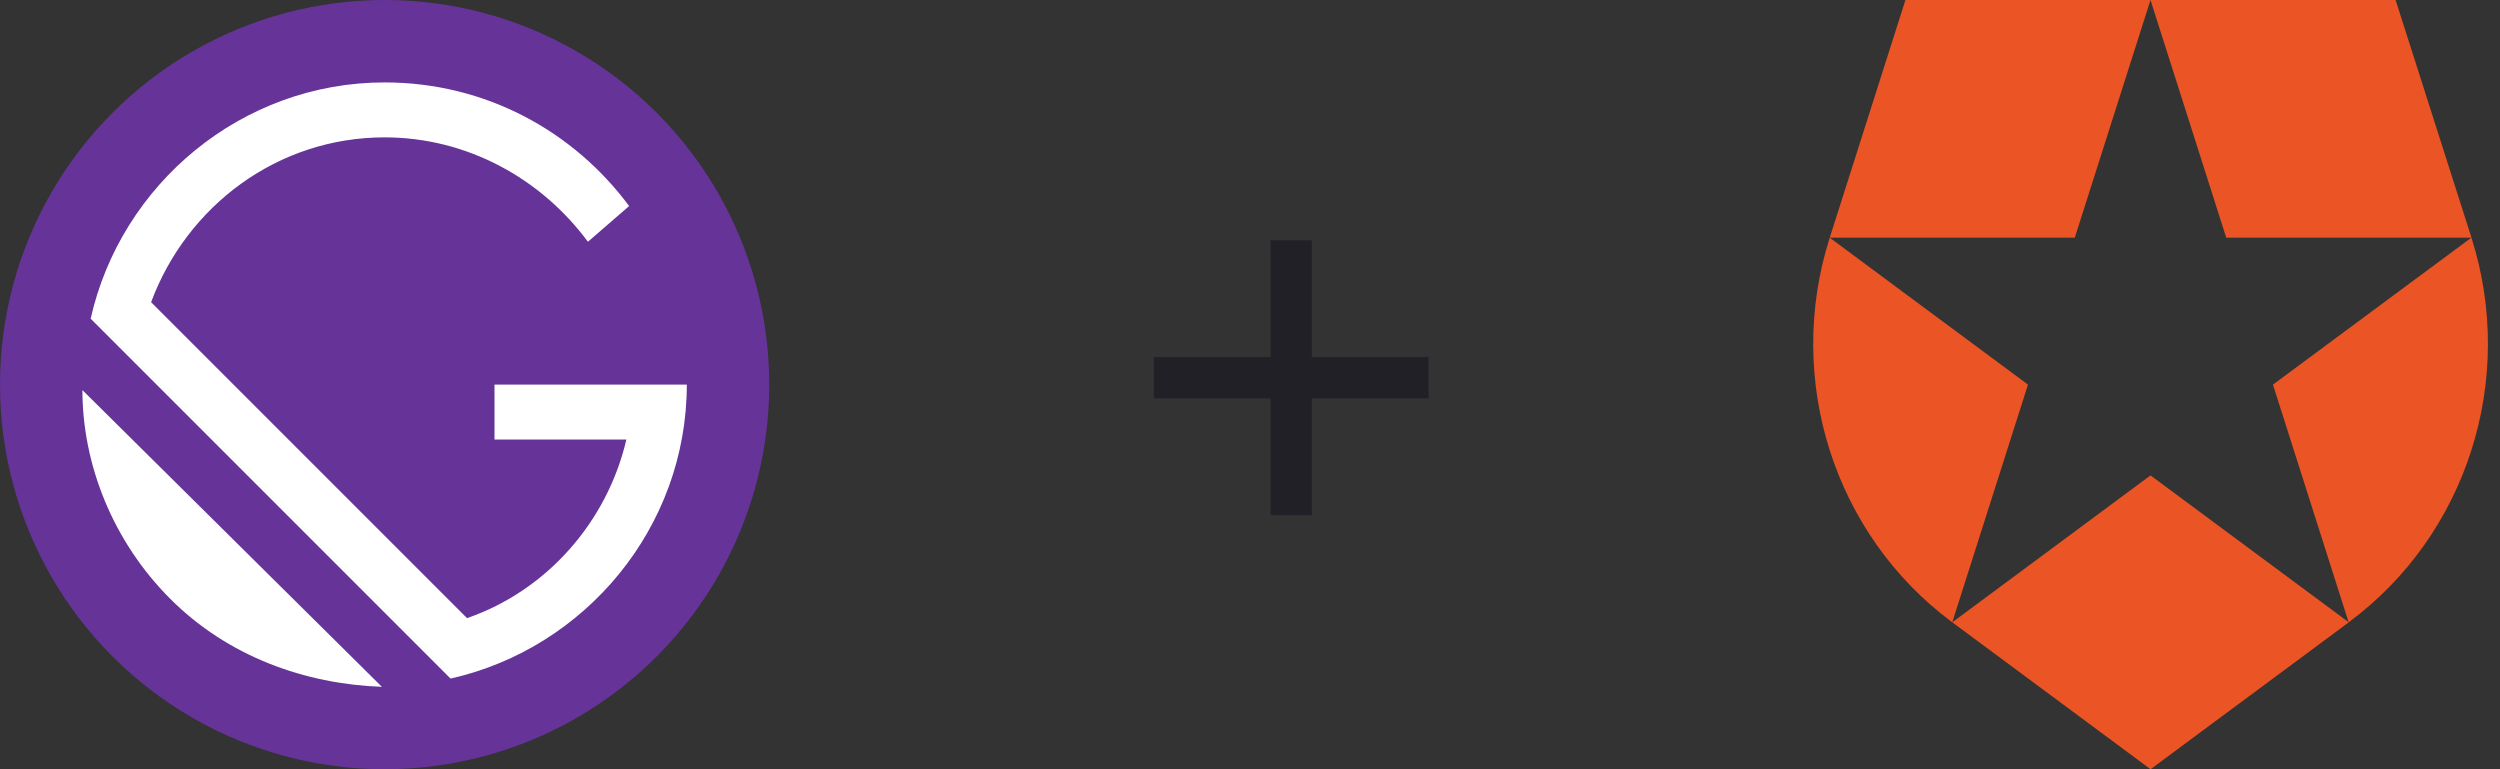 <svg width="91" height="28" viewBox="0 0 91 28" xmlns="http://www.w3.org/2000/svg">
  <rect x="0" y="0" width="91" height="28" fill="#333333" stroke="none"/>
  <title>
    Gatsby + Auth0
  </title>
  <g fill="none" fill-rule="evenodd">
    <g fill-rule="nonzero">
      <circle fill="#639" cx="14" cy="14" r="14"/>
      <g fill="#FFF">
        <path d="M6.2 21.8C4.1 19.7 3 16.9 3 14.2L13.9 25c-2.8-.1-5.6-1.1-7.7-3.2z"/>
        <path d="M16.4 24.7L3.3 11.6C4.4 6.7 8.8 3 14 3c3.7 0 6.9 1.8 8.9 4.5l-1.5 1.3C19.7 6.5 17 5 14 5c-3.9 0-7.2 2.5-8.5 6L17 22.5c2.9-1 5.1-3.5 5.8-6.5H18v-2h7c0 5.2-3.7 9.6-8.6 10.7z"/>
      </g>
    </g>
    <path d="M89.962 8.652L87.2 0h-8.922l2.757 8.652h8.925zM78.278 0h-8.92l-2.756 8.652h8.92L78.278 0zM66.602 8.652c-1.644 5.159.157 10.811 4.46 14L73.818 14l-7.216-5.348zm23.355 0L82.735 14l2.756 8.652c4.307-3.186 6.112-8.838 4.47-14h-.005zm-18.894 14L78.28 28l7.216-5.348-7.218-5.348-7.216 5.348z" fill="#EB5424" fill-rule="nonzero"/>
    <path fill="#212026" d="M42 13h10v1.5H42z"/>
    <path fill="#212026" d="M47.75 8.75v10h-1.5v-10z"/>
  </g>
</svg>
